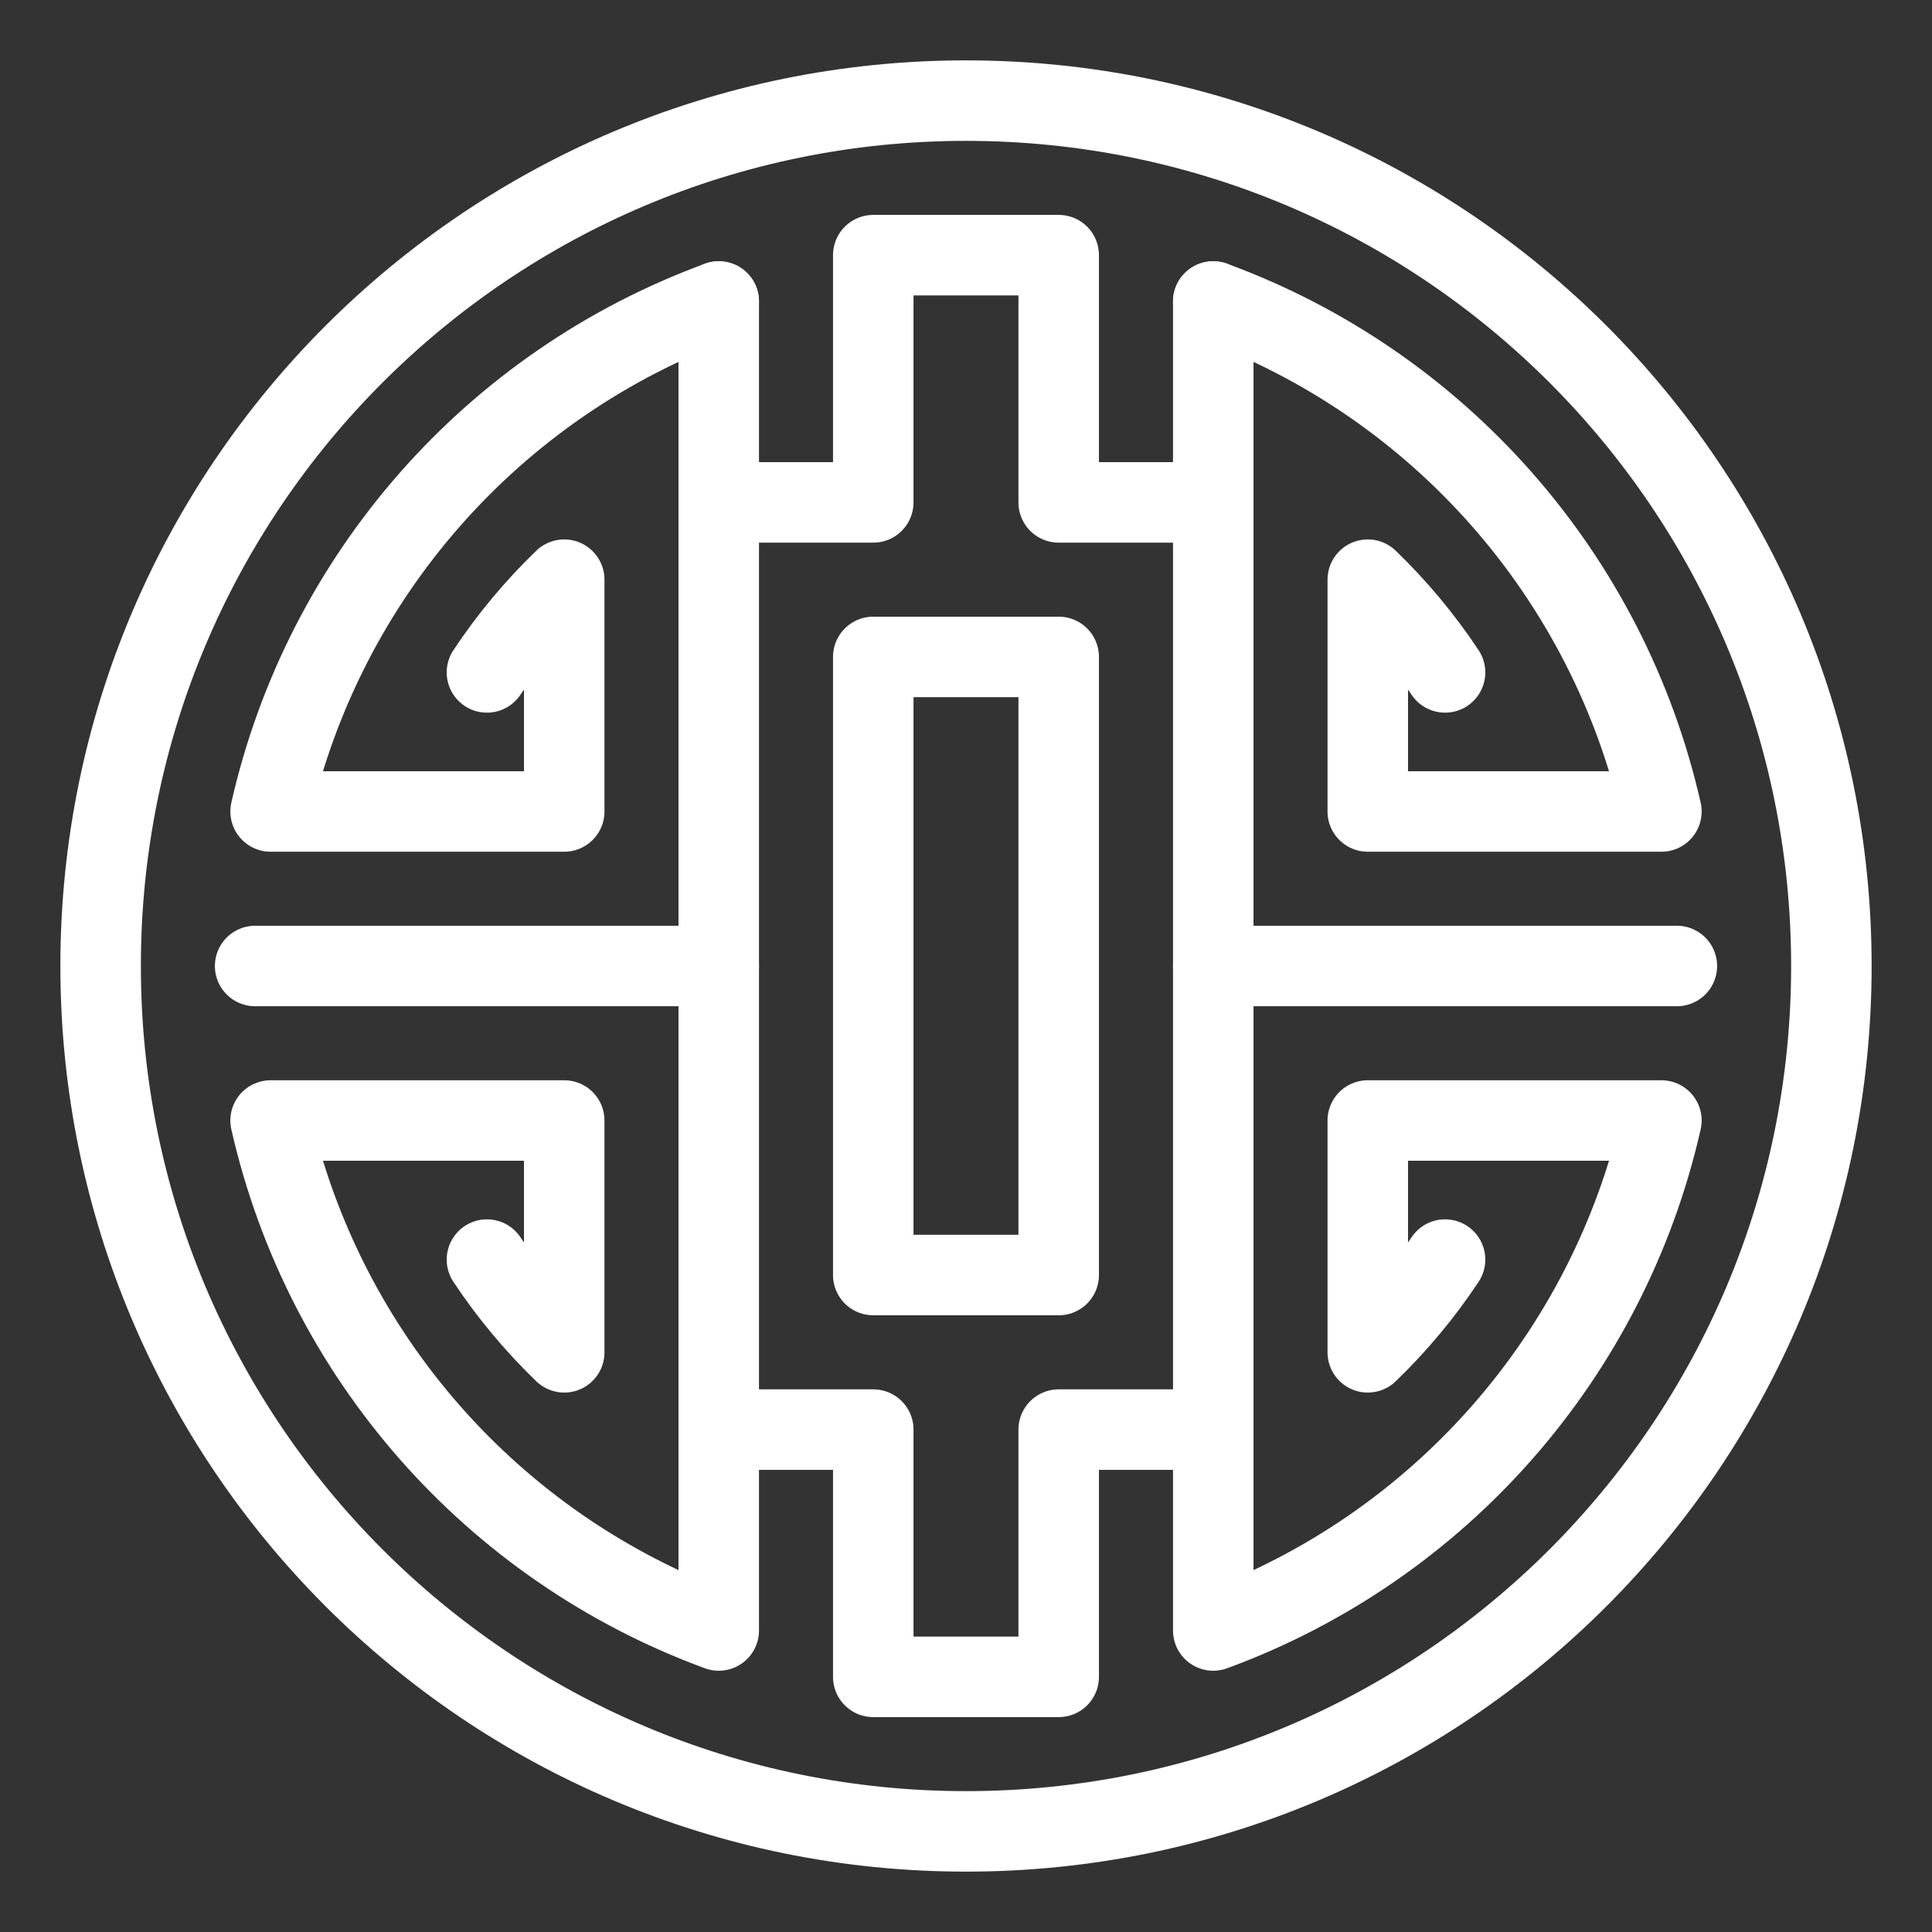 <?xml version="1.0" encoding="UTF-8"?><svg id="a" xmlns="http://www.w3.org/2000/svg" viewBox="0 0 48 48"><rect x="0" y="0" width="48" height="48" fill="#333333" stroke="none"/><defs><style>.l{stroke-width:2px;fill:none;stroke:#fff;stroke-linecap:round;stroke-linejoin:round;}</style></defs><path id="b" class="l" d="M17.857,12.482h3.839v-6.143h4.607v6.143h3.839"/><path id="c" class="l" d="M17.857,35.518h3.839v6.143h4.607v-6.143h3.839"/><path id="d" class="l" d="M30.143,24h11.518"/><path id="e" class="l" d="M17.857,24H6.339"/><path id="f" class="l" d="M17.857,7.491v33.018c-5.619-2.064-9.809-6.833-11.134-12.67h7.295v5.759c-.722-.696-1.365-1.468-1.92-2.304"/><path id="g" class="l" d="M17.857,7.491c-5.619,2.064-9.809,6.833-11.134,12.67h7.295v-5.759c-.722.696-1.365,1.468-1.92,2.304"/><path id="h" class="l" d="M30.143,7.491v33.018c5.619-2.064,9.809-6.833,11.134-12.67h-7.295v5.759c.722-.696,1.365-1.468,1.92-2.304"/><path id="i" class="l" d="M30.143,7.491c5.619,2.064,9.809,6.833,11.134,12.67h-7.295v-5.759c.722.696,1.365,1.468,1.92,2.304"/><path id="j" class="l" d="M2.5,24c0,11.874,9.626,21.5,21.5,21.5s21.5-9.626,21.5-21.5S35.874,2.5,24,2.5,2.5,12.126,2.5,24"/><path id="k" class="l" d="M21.696,16.321h4.607v15.357h-4.607v-15.357"/></svg>